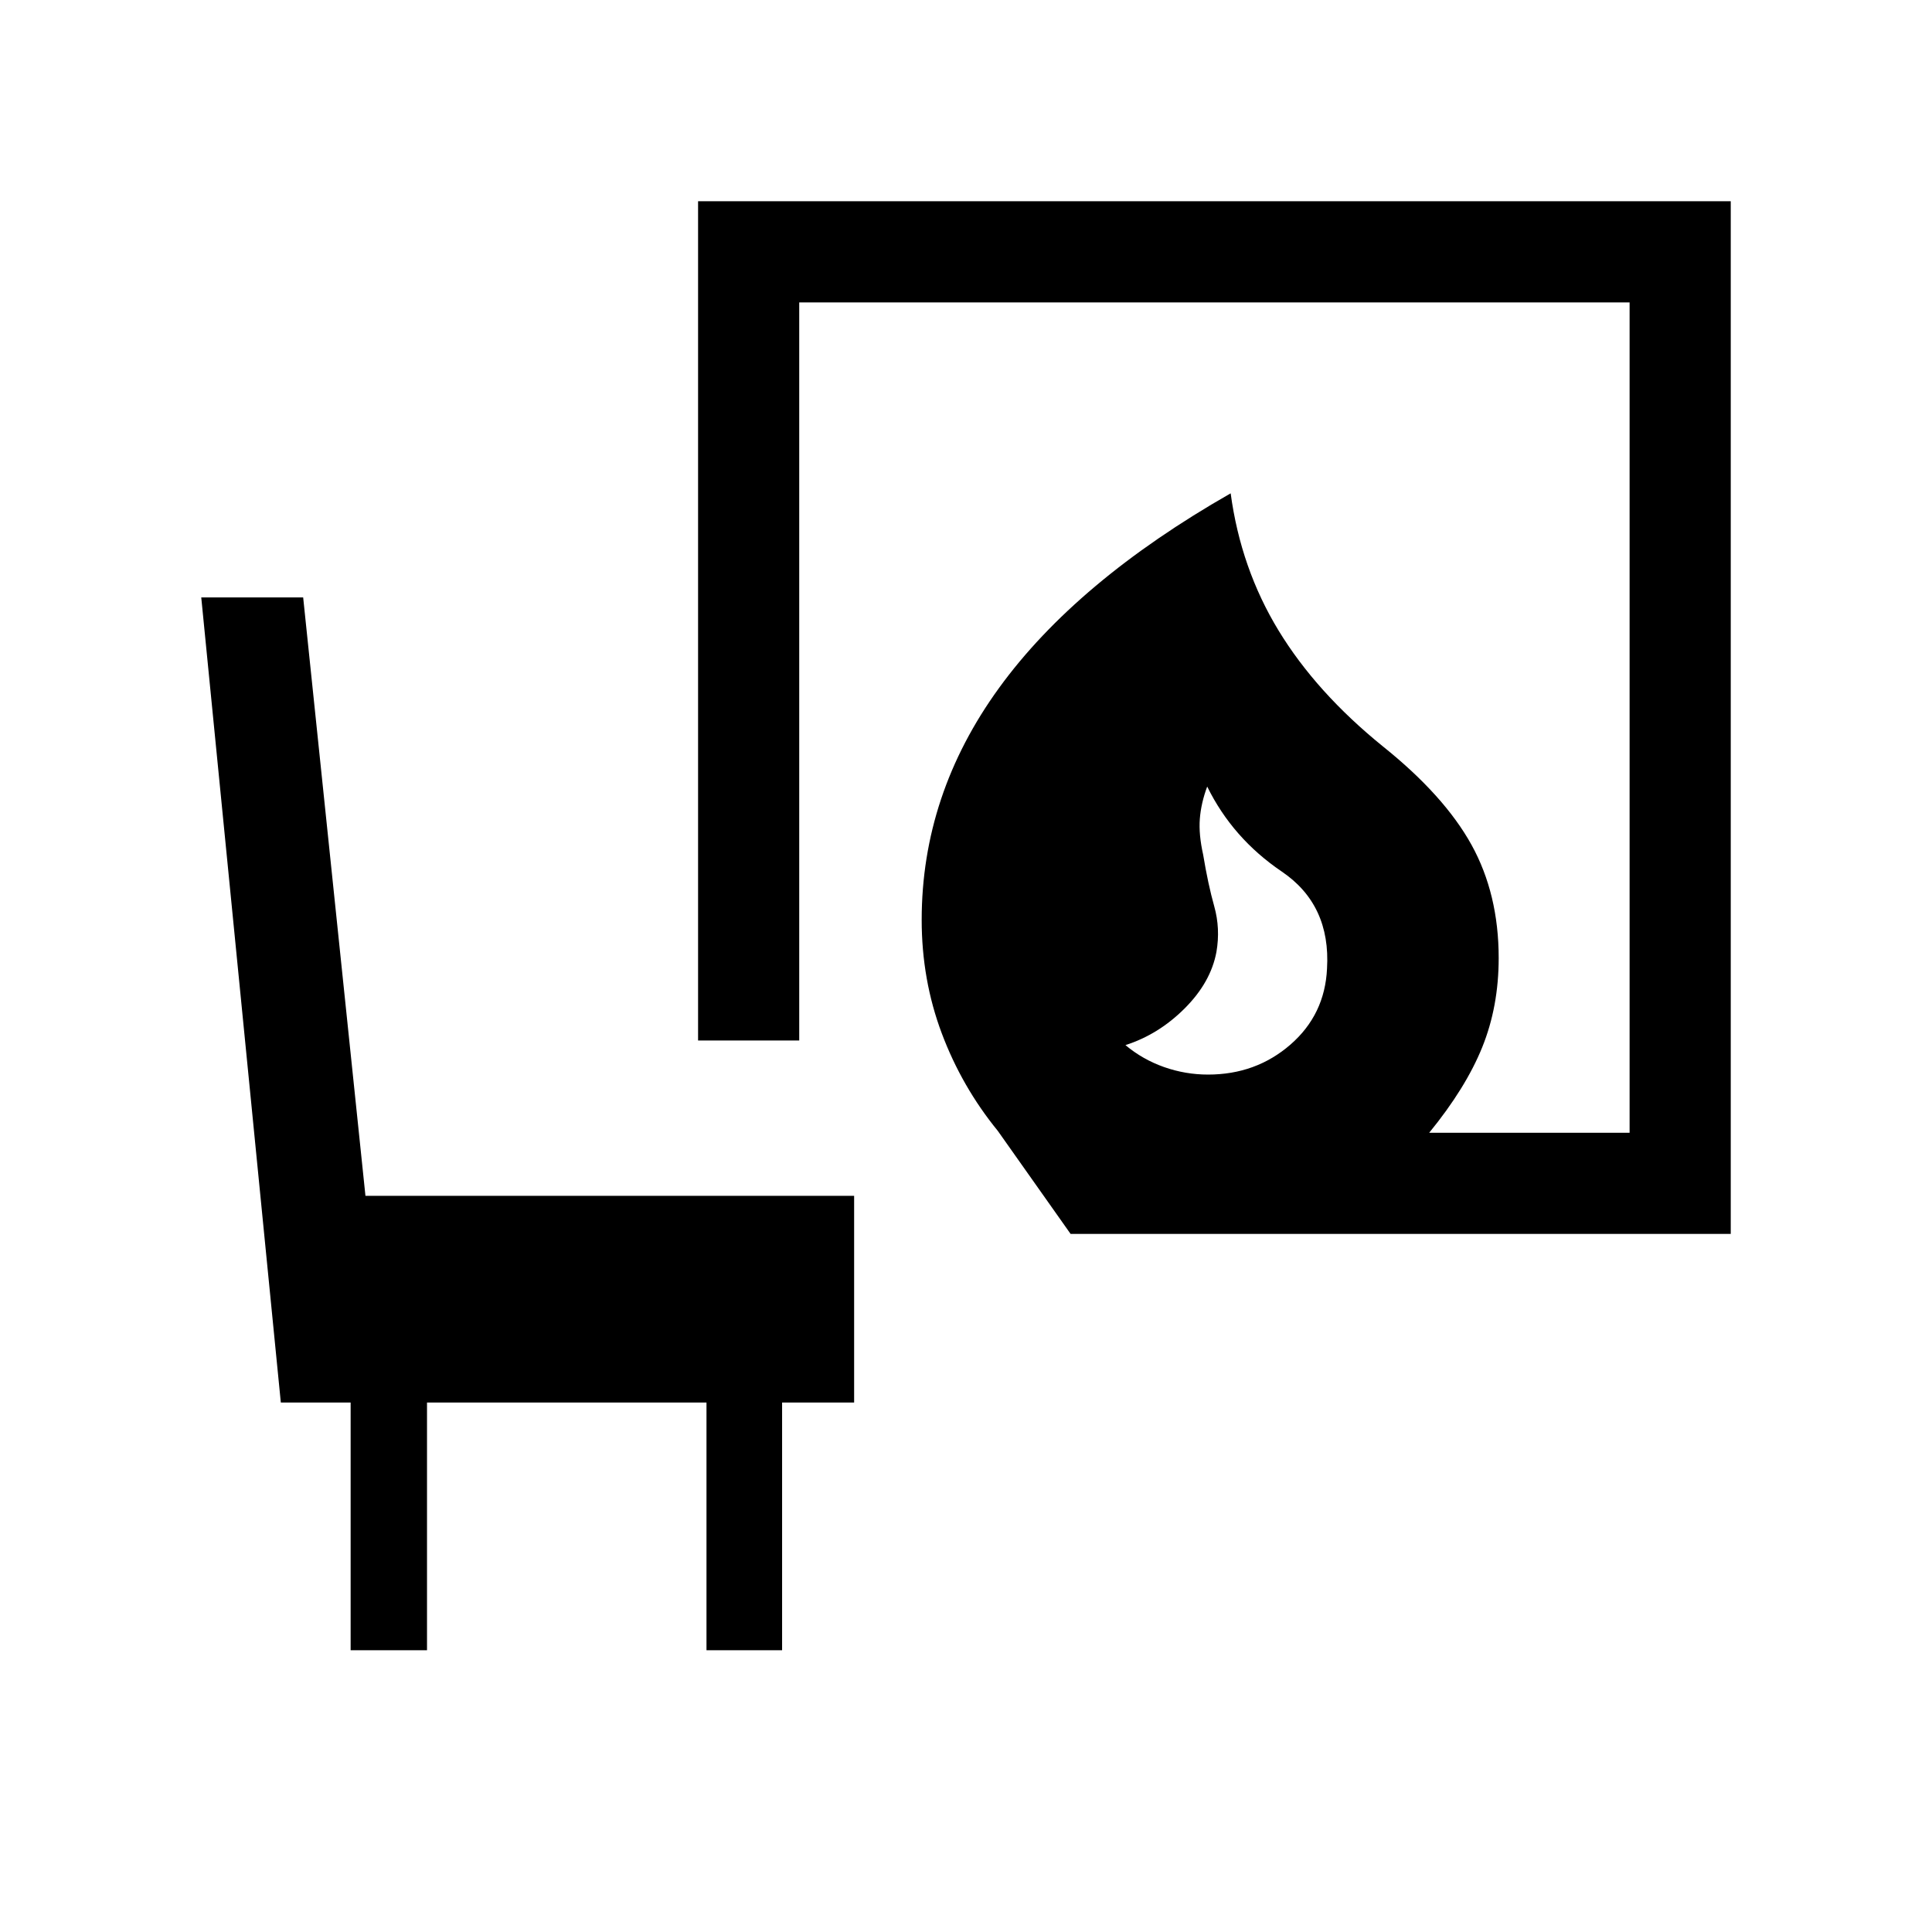 <svg xmlns="http://www.w3.org/2000/svg" height="40" viewBox="0 -960 960 960" width="40"><path d="M600.26-426.05q23.79 0 40.92-14.87 17.13-14.88 18.21-37.77 1.89-31.72-22.5-48.25-24.4-16.52-37.04-42.22-3.05 8.21-3.66 16.02-.6 7.81 1.66 17.88 2.41 14.59 5.5 25.62 3.09 11.02 1.09 22.64-2.8 15.1-15.79 28.08-12.98 12.97-29.42 18.23 8.59 7.18 19.19 10.91 10.61 3.73 21.84 3.73Zm-68.28 79.18-36.16-51.18q-17.87-21.9-27.86-48.49-9.98-26.59-9.98-56.36 0-62.28 38.43-115.25 38.44-52.98 115.1-96.72 5.03 37.31 23.78 68.13 18.76 30.82 51.89 57.64 30.46 24.41 43.99 48.87 13.52 24.46 13.52 56.28 0 24.08-8.18 44.32-8.18 20.25-26.36 42.5h99.59v-412.61H397.13v366.76h-50.26V-860H860v513.13H531.98ZM174.23-140v-123.1h-34.69L100-663.15h50.64l30.95 297.35h242.82v102.7h-35.79V-140h-37.57v-123.1H212.18V-140h-37.95Z"/></svg>